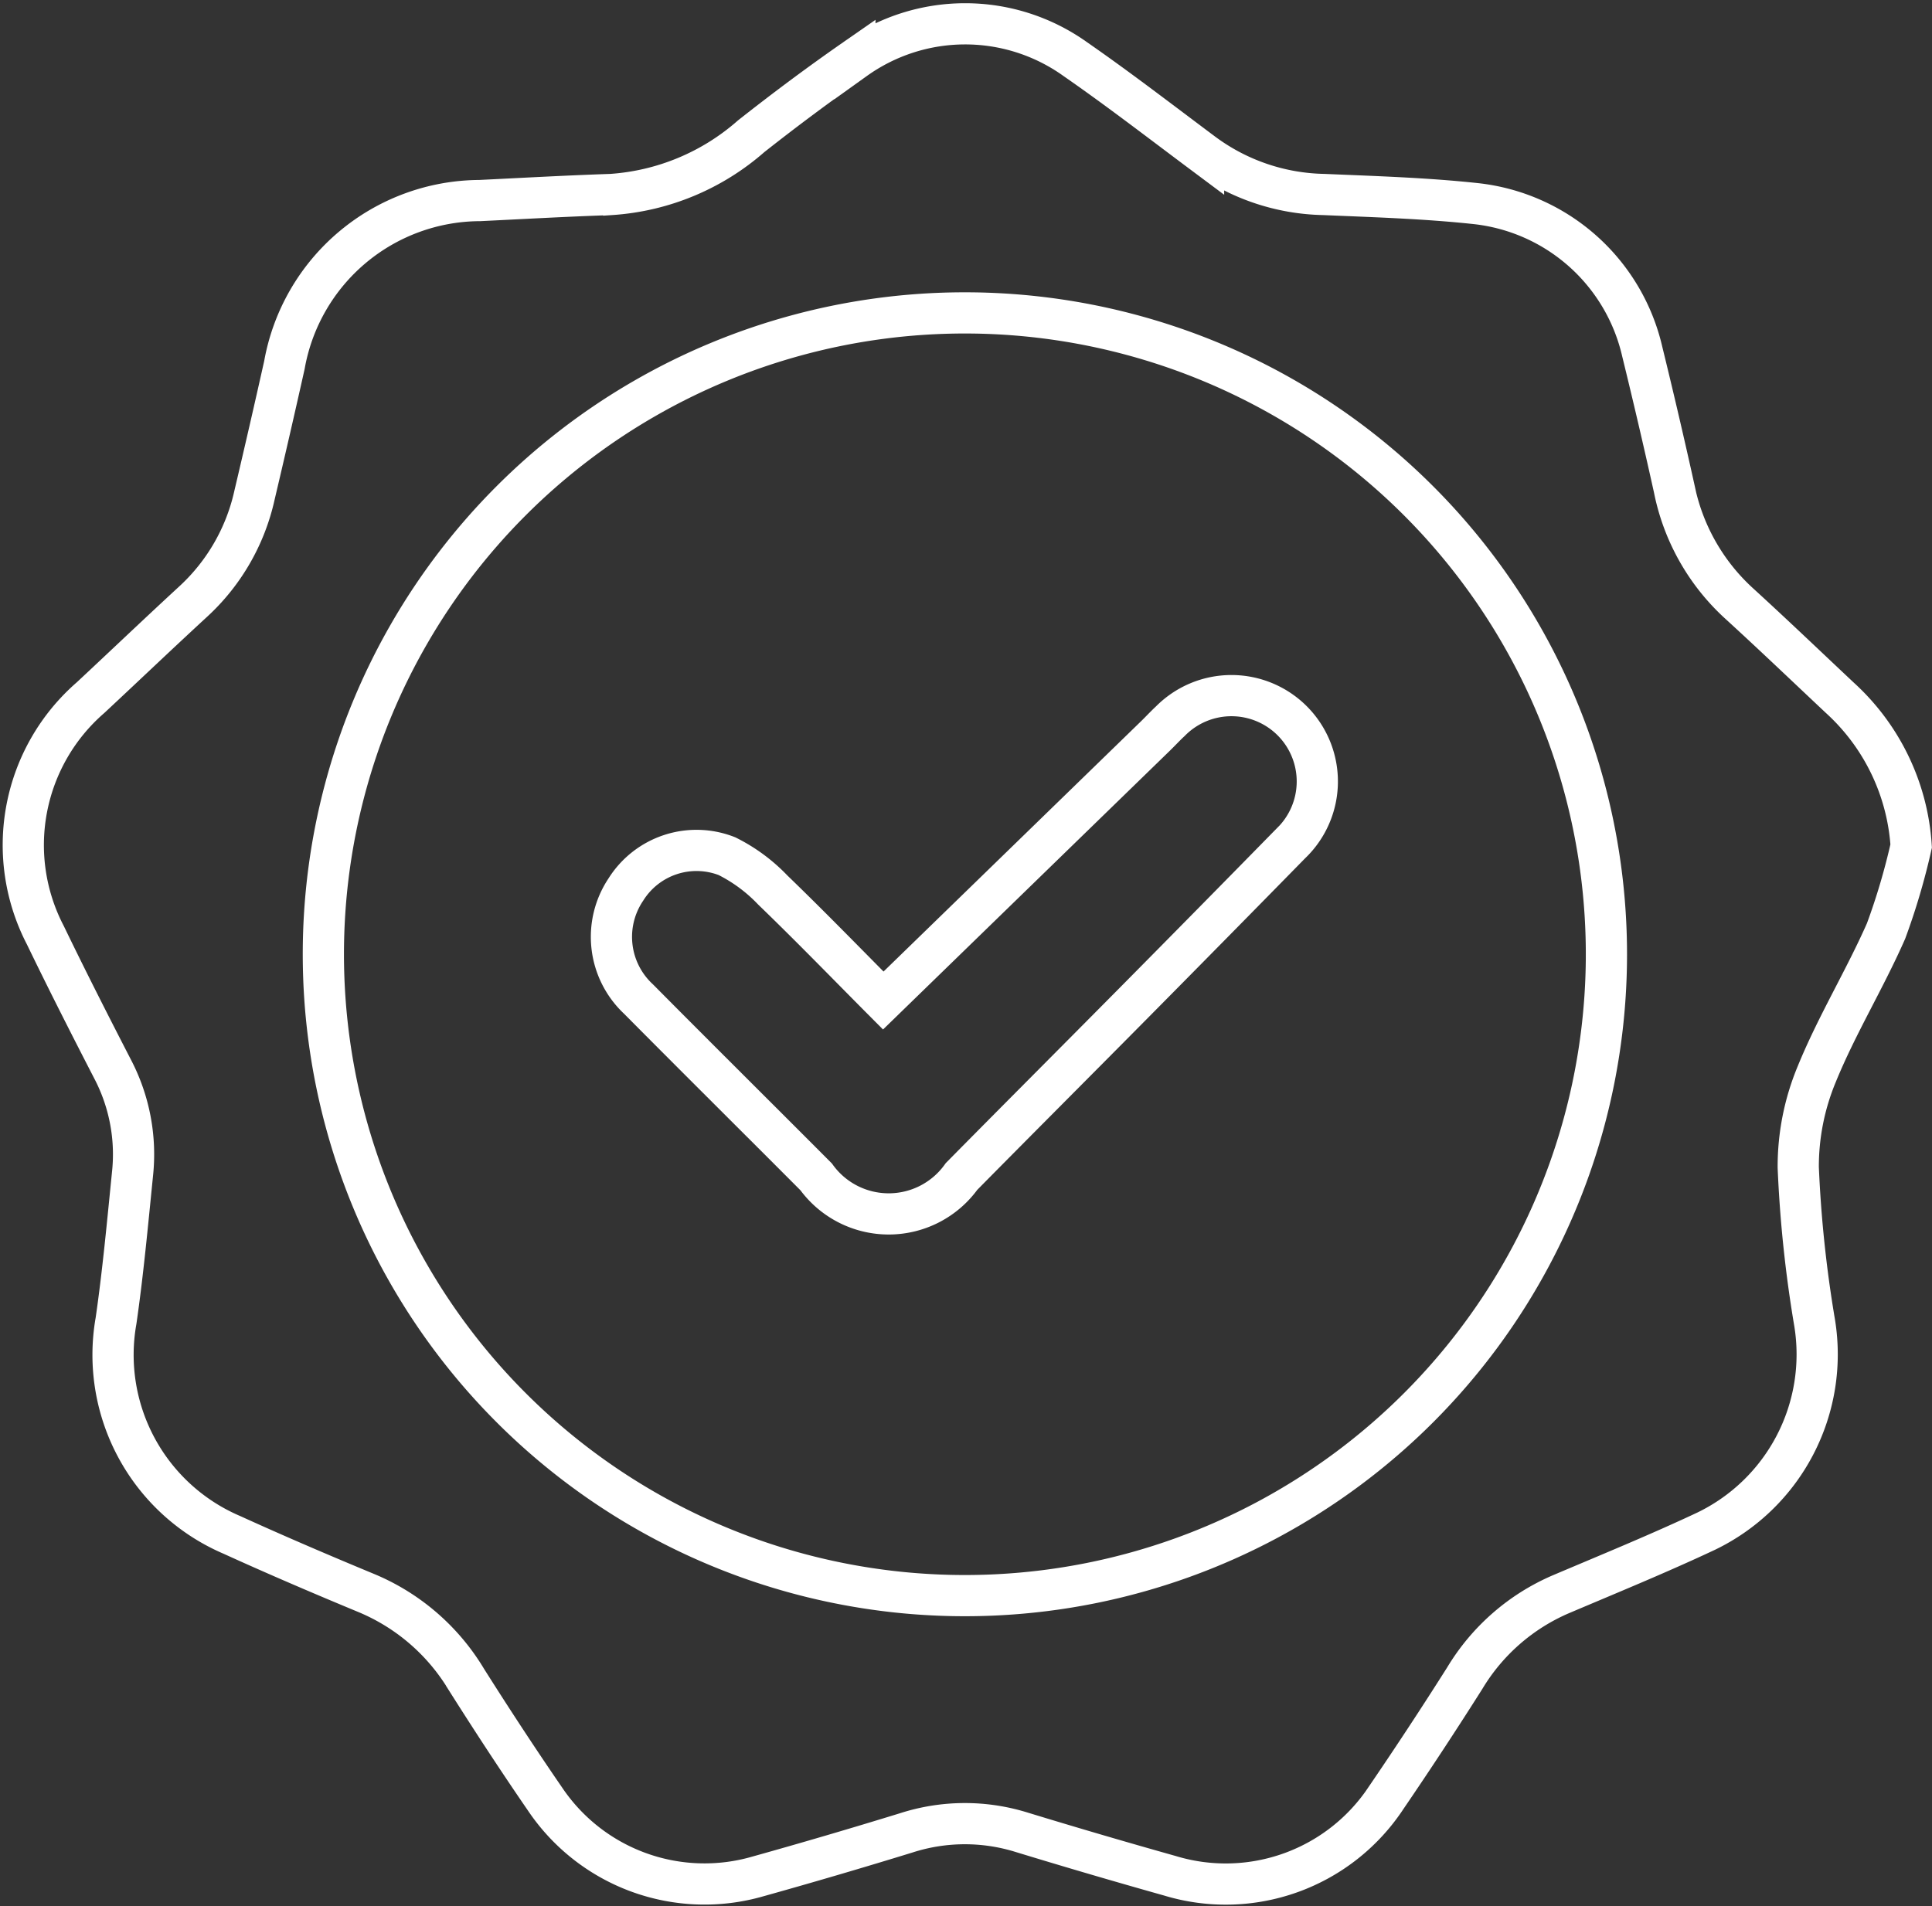 <svg xmlns="http://www.w3.org/2000/svg" width="46.179" height="45.577" viewBox="0 0 46.179 45.577">
  <rect x="0" y="0" width="46.179" height="45.577" fill="#333333" stroke="none"/>
  <g id="Group_542" data-name="Group 542" transform="translate(-20412.257 -2980.146)">
    <path id="Path_109" data-name="Path 109" d="M53.881,568.327a15.971,15.971,0,0,1-.6,2.032c-.51,1.159-1.179,2.25-1.656,3.42a5.753,5.753,0,0,0-.443,2.232,29.786,29.786,0,0,0,.393,3.724,4.694,4.694,0,0,1-2.588,4.97c-1.146.539-2.32,1.019-3.486,1.514a4.965,4.965,0,0,0-2.288,2q-.914,1.445-1.877,2.857a4.594,4.594,0,0,1-5.175,1.87q-1.777-.5-3.541-1.039a4.568,4.568,0,0,0-2.762.015q-1.763.543-3.541,1.04a4.593,4.593,0,0,1-5.087-1.846c-.646-.939-1.27-1.894-1.879-2.857a5.055,5.055,0,0,0-2.371-2.062c-1.085-.45-2.166-.912-3.237-1.4a4.681,4.681,0,0,1-2.769-5.122c.168-1.163.275-2.335.393-3.505a4.4,4.4,0,0,0-.475-2.509c-.547-1.061-1.088-2.126-1.607-3.2a4.668,4.668,0,0,1,1.08-5.682c.82-.765,1.632-1.54,2.457-2.3a4.886,4.886,0,0,0,1.461-2.54q.367-1.554.715-3.112a4.765,4.765,0,0,1,4.669-3.932c1.047-.051,2.094-.11,3.142-.145a5.639,5.639,0,0,0,3.346-1.393c.808-.637,1.634-1.254,2.479-1.841a4.526,4.526,0,0,1,5.271,0c1.042.723,2.048,1.5,3.063,2.258a5,5,0,0,0,2.873.976c1.213.052,2.429.088,3.634.218a4.594,4.594,0,0,1,3.979,3.541q.4,1.632.763,3.271a5.058,5.058,0,0,0,1.541,2.738c.815.744,1.612,1.507,2.416,2.263A5.245,5.245,0,0,1,53.881,568.327Zm-37.952,2.6a15.334,15.334,0,1,0,15.316-15.346A15.331,15.331,0,0,0,15.929,570.931Z" transform="translate(20404.057 2432.046)" fill="none" stroke="#fff" stroke-miterlimit="10" stroke-width="0.985"/>
    <path id="Path_110" data-name="Path 110" d="M29.312,572.021c-.826-.83-1.719-1.752-2.641-2.642a3.936,3.936,0,0,0-1.095-.809,1.992,1.992,0,0,0-2.415.795,2.031,2.031,0,0,0,.3,2.62c1.411,1.423,2.833,2.833,4.247,4.252a2.14,2.14,0,0,0,3.475-.01c1.368-1.386,2.745-2.764,4.115-4.148q1.881-1.9,3.752-3.81a2.052,2.052,0,1,0-2.877-2.926c-.121.112-.233.234-.351.349Z" transform="translate(20404.057 2432.046)" fill="none" stroke="#fff" stroke-miterlimit="10" stroke-width="0.985"/>
  </g>
</svg>
